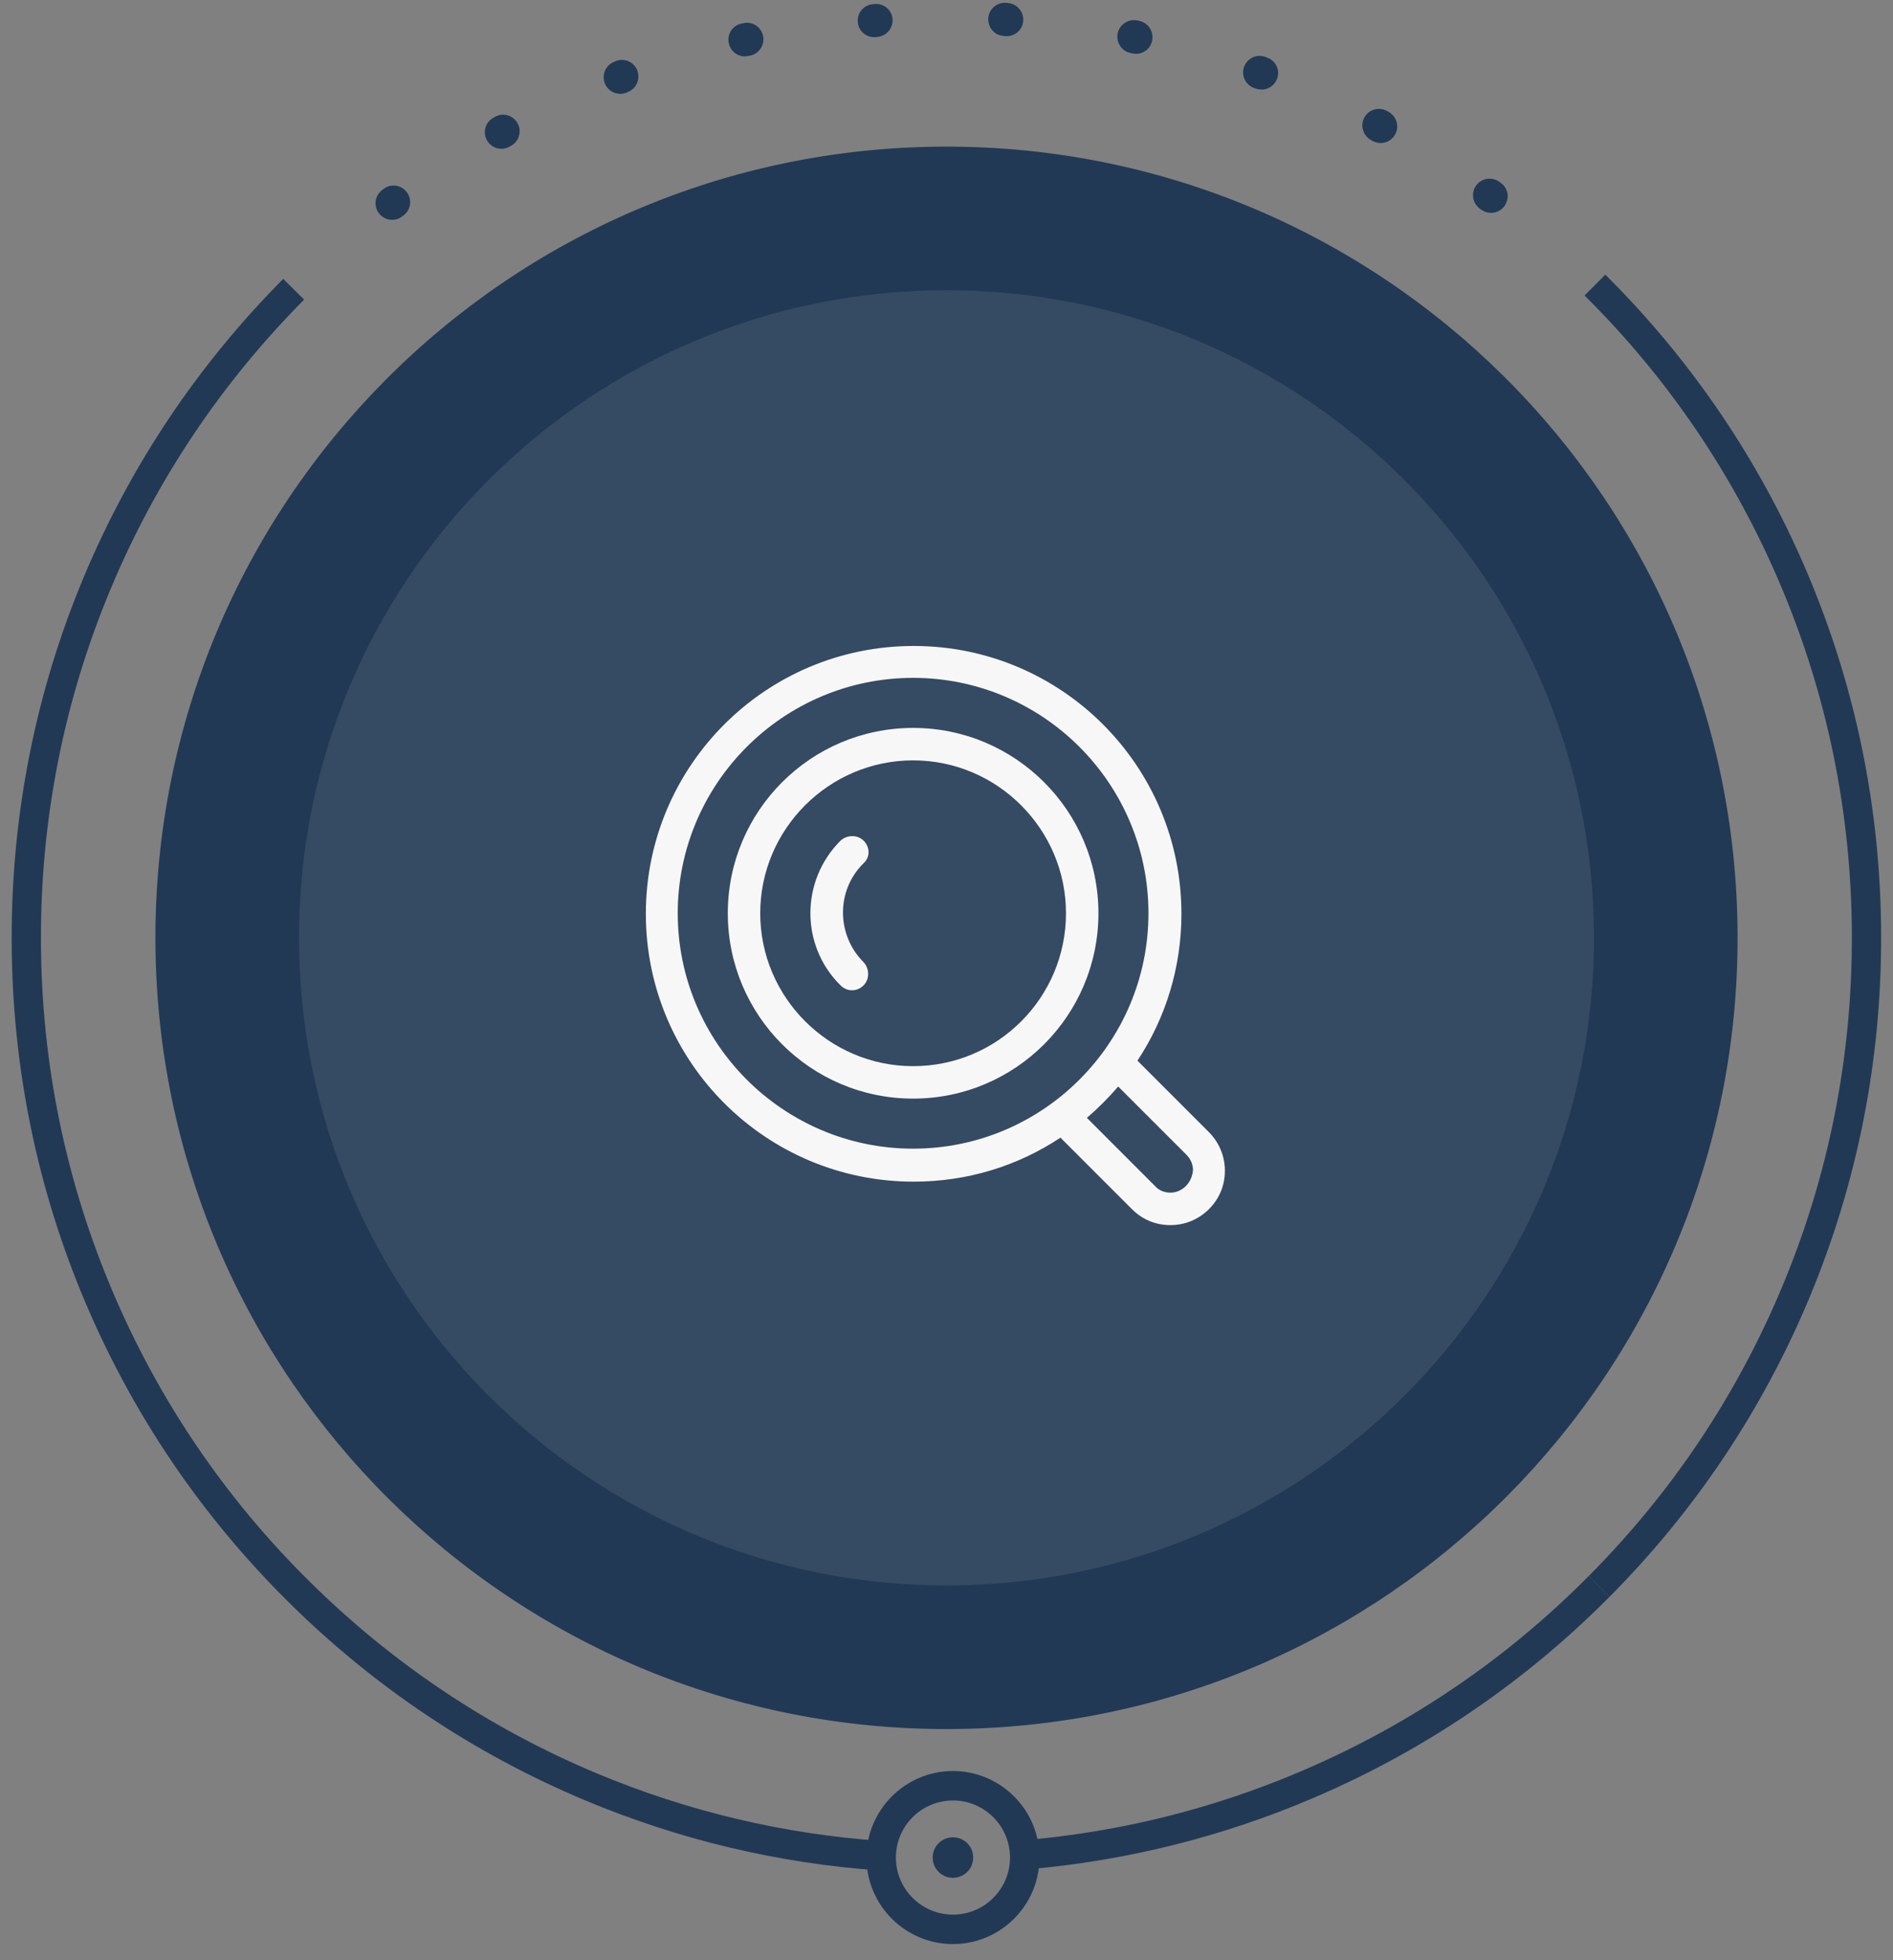 <svg width="85" height="88" viewBox="0 0 85 88" fill="none" xmlns="http://www.w3.org/2000/svg">
<rect x="0" y="0" width="85" height="88" fill="#808080" stroke="none"/>
<path d="M78.021 41.99C77.958 22.372 62.004 6.52 42.386 6.583C22.768 6.646 6.916 22.6 6.979 42.218C7.042 61.835 22.996 77.688 42.614 77.624C62.231 77.562 78.084 61.607 78.021 41.99Z" fill="#213955"/>
<path d="M71.575 42.01C71.523 25.953 58.464 12.977 42.407 13.029C26.349 13.08 13.374 26.139 13.425 42.197C13.477 58.254 26.536 71.23 42.593 71.178C58.651 71.127 71.626 58.068 71.575 42.01Z" fill="#354A63"/>
<path d="M72.273 71.686C68.434 75.55 63.956 78.589 58.963 80.721C54.853 82.478 50.517 83.55 46.072 83.928L45.961 82.614C50.265 82.253 54.469 81.206 58.447 79.508C63.283 77.442 67.621 74.503 71.336 70.755L72.273 71.686Z" fill="#213955"/>
<path d="M84.467 41.969C84.485 47.63 83.395 53.13 81.222 58.319C79.122 63.325 76.112 67.823 72.273 71.686L71.336 70.755C75.059 67.016 77.971 62.66 80.005 57.81C82.113 52.787 83.17 47.461 83.153 41.973C83.135 36.486 82.044 31.167 79.904 26.157C77.838 21.32 74.899 16.983 71.151 13.267L72.082 12.33C75.946 16.169 78.985 20.647 81.117 25.64C83.324 30.815 84.449 36.308 84.467 41.969Z" fill="#213955"/>
<path d="M67.699 8.807C67.699 8.964 67.65 9.113 67.551 9.254C67.305 9.585 66.842 9.653 66.511 9.414L66.444 9.365C66.113 9.118 66.045 8.655 66.284 8.324C66.531 7.993 66.993 7.925 67.325 8.164L67.391 8.213C67.59 8.353 67.698 8.576 67.699 8.807ZM62.738 5.674C62.739 5.79 62.714 5.914 62.648 6.03C62.451 6.394 62.005 6.528 61.641 6.331L61.567 6.29C61.202 6.092 61.069 5.646 61.258 5.282C61.455 4.918 61.901 4.784 62.265 4.973L62.339 5.014C62.596 5.154 62.737 5.41 62.738 5.674ZM57.392 3.278C57.392 3.361 57.376 3.452 57.343 3.534C57.203 3.923 56.774 4.115 56.386 3.976L56.311 3.951C55.922 3.812 55.722 3.383 55.862 3.002C56.001 2.613 56.43 2.413 56.811 2.553L56.894 2.585C57.2 2.692 57.391 2.972 57.392 3.278ZM51.75 1.668C51.75 1.718 51.742 1.767 51.734 1.825C51.653 2.23 51.257 2.488 50.851 2.398L50.769 2.382C50.364 2.301 50.106 1.905 50.187 1.5C50.269 1.094 50.665 0.837 51.07 0.918L51.153 0.934C51.508 1.016 51.749 1.321 51.75 1.668ZM45.946 0.877C45.946 0.893 45.946 0.91 45.946 0.926C45.922 1.34 45.568 1.647 45.155 1.623L45.072 1.615C44.659 1.592 44.352 1.237 44.375 0.824C44.399 0.411 44.753 0.104 45.166 0.127L45.249 0.135C45.638 0.159 45.944 0.488 45.946 0.877ZM40.078 0.912C40.079 1.301 39.783 1.624 39.394 1.658L39.312 1.667C38.898 1.701 38.542 1.388 38.516 0.983C38.482 0.57 38.795 0.214 39.2 0.188L39.282 0.179C39.695 0.145 40.052 0.458 40.078 0.863C40.078 0.871 40.078 0.896 40.078 0.912ZM34.279 1.765C34.28 2.104 34.041 2.419 33.694 2.495L33.612 2.511C33.207 2.604 32.81 2.349 32.726 1.944C32.633 1.548 32.888 1.142 33.293 1.058L33.376 1.041C33.78 0.949 34.178 1.204 34.262 1.608C34.279 1.658 34.279 1.708 34.279 1.765ZM28.664 3.436C28.665 3.734 28.484 4.024 28.187 4.132L28.113 4.165C27.725 4.307 27.303 4.118 27.153 3.73C27.011 3.342 27.2 2.92 27.588 2.77L27.662 2.737C28.05 2.595 28.472 2.784 28.622 3.172C28.647 3.263 28.664 3.354 28.664 3.436ZM23.333 5.892C23.334 6.156 23.194 6.413 22.947 6.546L22.873 6.587C22.51 6.787 22.063 6.656 21.863 6.293C21.664 5.93 21.795 5.483 22.158 5.284L22.232 5.242C22.595 5.043 23.042 5.173 23.241 5.536C23.308 5.652 23.333 5.768 23.333 5.892ZM18.418 9.073C18.418 9.296 18.32 9.519 18.122 9.669L18.056 9.718C17.726 9.967 17.263 9.903 17.014 9.573C16.765 9.243 16.83 8.78 17.16 8.531L17.226 8.481C17.555 8.232 18.018 8.297 18.267 8.627C18.367 8.759 18.417 8.916 18.418 9.073Z" fill="#213955"/>
<path d="M39.613 82.651L39.518 83.974C34.955 83.658 30.505 82.597 26.276 80.826C21.27 78.726 16.772 75.716 12.909 71.877C9.045 68.038 6.006 63.56 3.874 58.567C1.667 53.4 0.542 47.9 0.524 42.238C0.506 36.577 1.596 31.078 3.769 25.889C5.869 20.882 8.879 16.385 12.718 12.521L13.655 13.452C9.94 17.191 7.02 21.548 4.986 26.397C2.878 31.421 1.82 36.746 1.838 42.234C1.856 47.722 2.947 53.041 5.087 58.05C7.152 62.887 10.092 67.225 13.839 70.94C17.579 74.655 21.935 77.575 26.785 79.609C30.881 81.323 35.19 82.343 39.613 82.651Z" fill="#213955"/>
<path d="M46.674 83.38C46.681 85.521 44.943 87.27 42.802 87.277C40.662 87.284 38.912 85.546 38.906 83.405C38.899 81.265 40.637 79.515 42.777 79.508C44.918 79.501 46.667 81.24 46.674 83.38ZM40.228 83.401C40.232 84.814 41.385 85.959 42.798 85.955C44.211 85.95 45.356 84.798 45.352 83.384C45.347 81.971 44.195 80.826 42.782 80.831C41.368 80.835 40.223 81.988 40.228 83.401Z" fill="#213955"/>
<path d="M43.698 83.39C43.7 83.894 43.296 84.3 42.792 84.302C42.288 84.303 41.882 83.9 41.88 83.395C41.878 82.891 42.282 82.485 42.786 82.483C43.29 82.482 43.697 82.885 43.698 83.39Z" fill="#213955"/>
<path d="M41.001 32.679C36.408 32.679 32.68 36.407 32.68 41C32.68 45.593 36.408 49.321 41.001 49.321C45.593 49.321 49.322 45.593 49.322 41C49.322 36.407 45.593 32.679 41.001 32.679ZM41.001 47.864C37.223 47.864 34.136 44.778 34.136 41C34.136 37.222 37.223 34.136 41.001 34.136C44.778 34.136 47.865 37.222 47.865 41C47.865 44.778 44.803 47.864 41.001 47.864Z" fill="#F8F7F7"/>
<path d="M38.778 37.741C38.506 37.469 38.037 37.469 37.74 37.741C35.938 39.543 35.938 42.457 37.74 44.235C37.889 44.383 38.062 44.457 38.259 44.457C38.457 44.457 38.629 44.383 38.778 44.235C39.049 43.963 39.049 43.494 38.778 43.198C37.543 41.963 37.543 39.963 38.778 38.753C39.074 38.481 39.074 38.037 38.778 37.741Z" fill="#F8F7F7"/>
<path d="M54.284 50.827L51.074 47.617C52.333 45.716 53.049 43.444 53.049 41.025C53.049 34.383 47.667 29 41.025 29C34.383 29 29 34.383 29 41.025C29 47.667 34.383 53.049 41.025 53.049C43.469 53.049 45.716 52.333 47.617 51.074L50.827 54.284C51.296 54.753 51.889 55 52.556 55C53.197 55 53.815 54.753 54.284 54.284C54.753 53.815 55 53.222 55 52.556C55 51.889 54.728 51.272 54.284 50.827ZM30.432 41C30.432 35.173 35.173 30.432 41 30.432C46.827 30.432 51.568 35.173 51.568 41C51.568 46.827 46.827 51.568 41 51.568C35.173 51.568 30.432 46.827 30.432 41ZM53.247 53.247C53.049 53.444 52.803 53.543 52.556 53.543C52.284 53.543 52.037 53.444 51.864 53.247L48.803 50.185C49.296 49.765 49.765 49.296 50.21 48.778L53.272 51.84C53.469 52.037 53.568 52.284 53.568 52.531C53.543 52.803 53.444 53.049 53.247 53.247Z" fill="#F8F7F7"/>
</svg>
